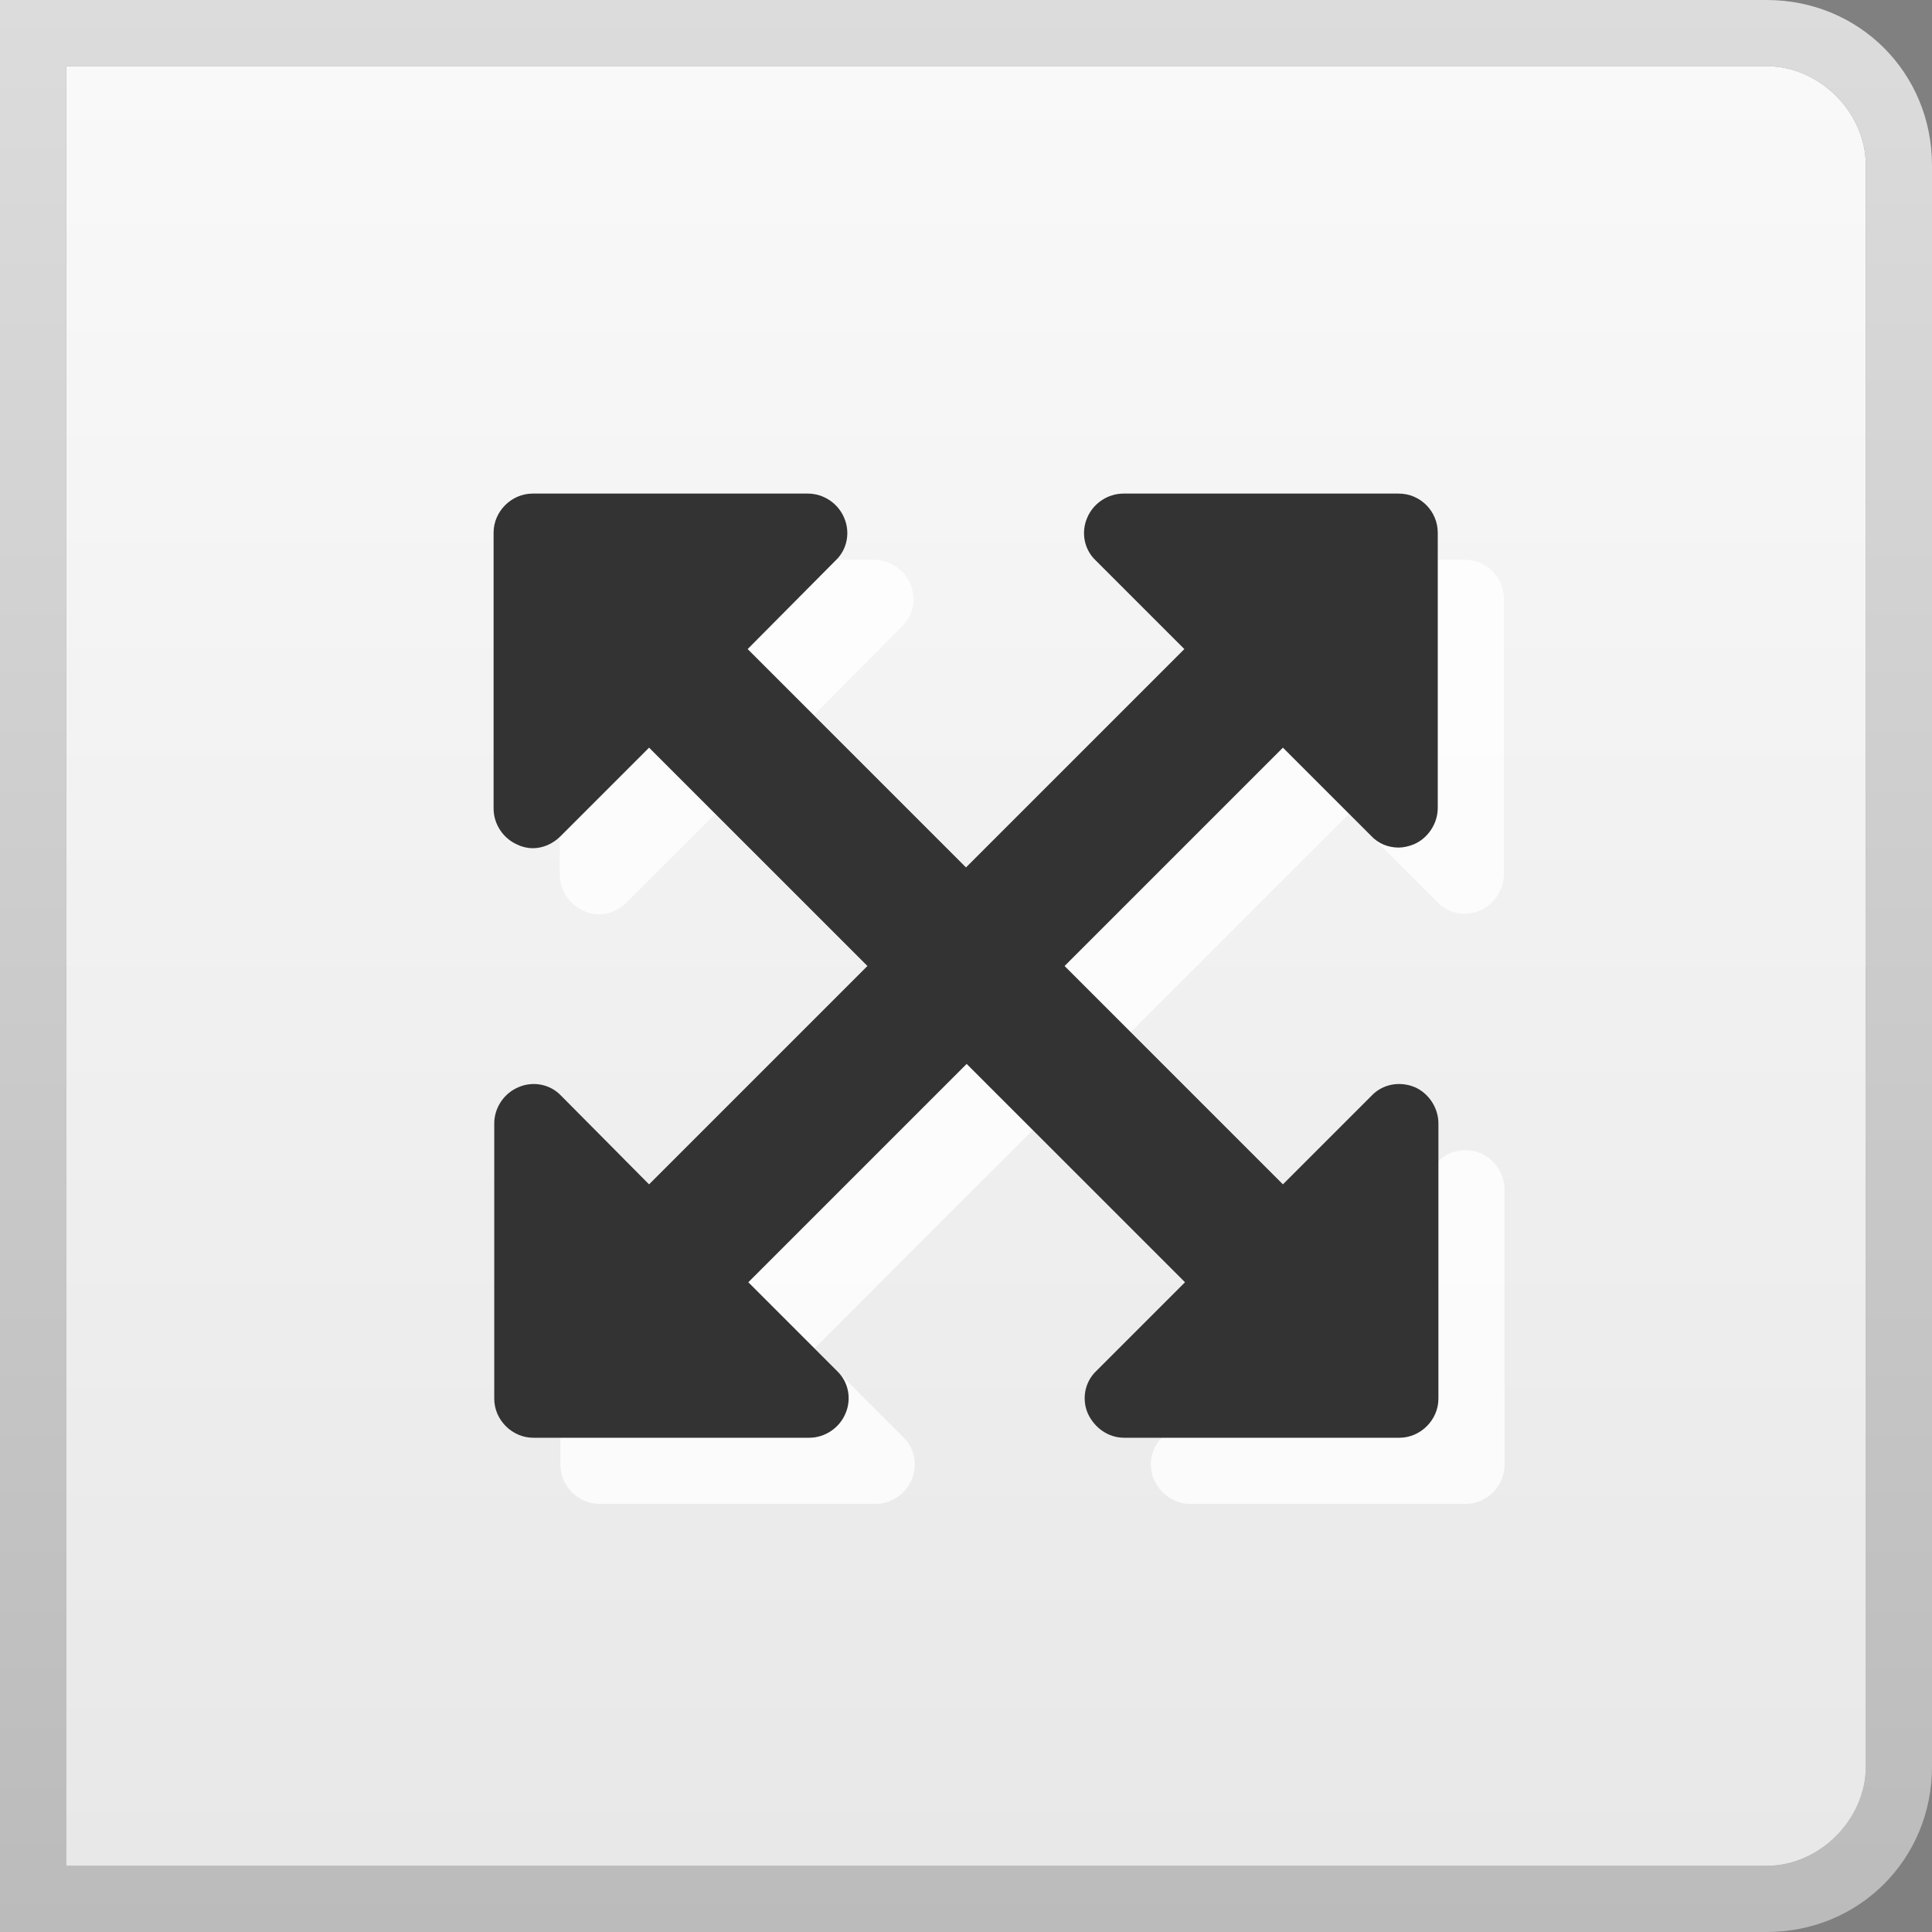 <?xml version="1.0" encoding="utf-8"?>
<!-- Generator: Adobe Illustrator 22.0.1, SVG Export Plug-In . SVG Version: 6.00 Build 0)  -->
<svg version="1.1" id="Calque_1" xmlns="http://www.w3.org/2000/svg" xmlns:xlink="http://www.w3.org/1999/xlink" x="0px" y="0px"
	 viewBox="0 0 292 292" style="enable-background:new 0 0 292 292;" xml:space="preserve">
<rect x="0" y="0" width="292" height="292" fill="#808080" stroke="none"/>
<style type="text/css">
	.st0{fill:url(#SVGID_1_);}
	.st1{fill:url(#SVGID_2_);}
	.st2{opacity:0.8;}
	.st3{fill:#FFFFFF;}
	.st4{fill:#333333;}
</style>
<linearGradient id="SVGID_1_" gradientUnits="userSpaceOnUse" x1="-1561.5" y1="2" x2="-1561.5" y2="294" gradientTransform="matrix(-1 0 0 -1 -1415.5 294)">
	<stop  offset="0" style="stop-color:#BBBBBB"/>
	<stop  offset="1" style="stop-color:#DCDCDC"/>
</linearGradient>
<path class="st0" d="M267,10c8,0,15,7,15,15v242c0,8-7,15-15,15H10V10H267z M0,0v292h267c14,0,25-11,25-25V25c0-14-11-25-25-25H0z"
	/>
<linearGradient id="SVGID_2_" gradientUnits="userSpaceOnUse" x1="-1561.5" y1="12" x2="-1561.5" y2="284" gradientTransform="matrix(-1 0 0 -1 -1415.5 294)">
	<stop  offset="0" style="stop-color:#E8E8E8"/>
	<stop  offset="1" style="stop-color:#F9F9F9"/>
</linearGradient>
<path class="st1" d="M267,10c8,0,15,7,15,15v242c0,8-7,15-15,15H10V10H267z"/>
<g>
	<g class="st2">
		<path class="st3" d="M203.9,123l-33,33l33,33l13.4-13.4c1.7-1.8,4.3-2.2,6.5-1.3c2.1,0.9,3.6,3.1,3.6,5.5v41.6
			c0,3.2-2.7,5.9-5.9,5.9h-41.6c-2.4,0-4.5-1.5-5.5-3.7c-0.9-2.1-0.5-4.7,1.3-6.4l13.4-13.4l-33-33l-33,33l13.4,13.4
			c1.8,1.7,2.2,4.3,1.3,6.4c-0.9,2.2-3.1,3.7-5.5,3.7H90.6c-3.2,0-5.9-2.7-5.9-5.9v-41.6c0-2.4,1.5-4.6,3.7-5.5
			c2.1-0.9,4.7-0.5,6.4,1.3l13.3,13.4l33-33l-33-33l-13.4,13.4c-1.1,1.1-2.6,1.8-4.2,1.8c-0.7,0-1.6-0.2-2.2-0.5
			c-2.2-0.9-3.7-3.1-3.7-5.5V90.5c0-3.2,2.7-5.9,5.9-5.9h41.6c2.4,0,4.6,1.5,5.5,3.7c0.9,2.1,0.5,4.7-1.3,6.4L123,108.1l33,33l33-33
			l-13.4-13.4c-1.8-1.7-2.2-4.3-1.3-6.4c0.9-2.2,3.1-3.7,5.5-3.7h41.6c3.3,0,5.9,2.7,5.9,5.9v41.6c0,2.4-1.5,4.6-3.6,5.5
			c-0.7,0.3-1.6,0.5-2.3,0.5c-1.6,0-3.1-0.6-4.2-1.8L203.9,123z"/>
	</g>
	<g>
		<path class="st4" d="M193.9,113l-33,33l33,33l13.4-13.4c1.7-1.8,4.3-2.2,6.5-1.3c2.1,0.9,3.6,3.1,3.6,5.5v41.6
			c0,3.2-2.7,5.9-5.9,5.9h-41.6c-2.4,0-4.5-1.5-5.5-3.7c-0.9-2.1-0.5-4.7,1.3-6.4l13.4-13.4l-33-33l-33,33l13.4,13.4
			c1.8,1.7,2.2,4.3,1.3,6.4c-0.9,2.2-3.1,3.7-5.5,3.7H80.6c-3.2,0-5.9-2.7-5.9-5.9v-41.6c0-2.4,1.5-4.6,3.7-5.5
			c2.1-0.9,4.7-0.5,6.4,1.3L98.1,179l33-33l-33-33l-13.4,13.4c-1.1,1.1-2.6,1.8-4.2,1.8c-0.7,0-1.6-0.2-2.2-0.5
			c-2.2-0.9-3.7-3.1-3.7-5.5V80.5c0-3.2,2.7-5.9,5.9-5.9h41.6c2.4,0,4.6,1.5,5.5,3.7c0.9,2.1,0.5,4.7-1.3,6.4L113,98.1l33,33l33-33
			l-13.4-13.4c-1.8-1.7-2.2-4.3-1.3-6.4c0.9-2.2,3.1-3.7,5.5-3.7h41.6c3.3,0,5.9,2.7,5.9,5.9v41.6c0,2.4-1.5,4.6-3.6,5.5
			c-0.7,0.3-1.6,0.5-2.3,0.5c-1.6,0-3.1-0.6-4.2-1.8L193.9,113z"/>
	</g>
</g>
</svg>
